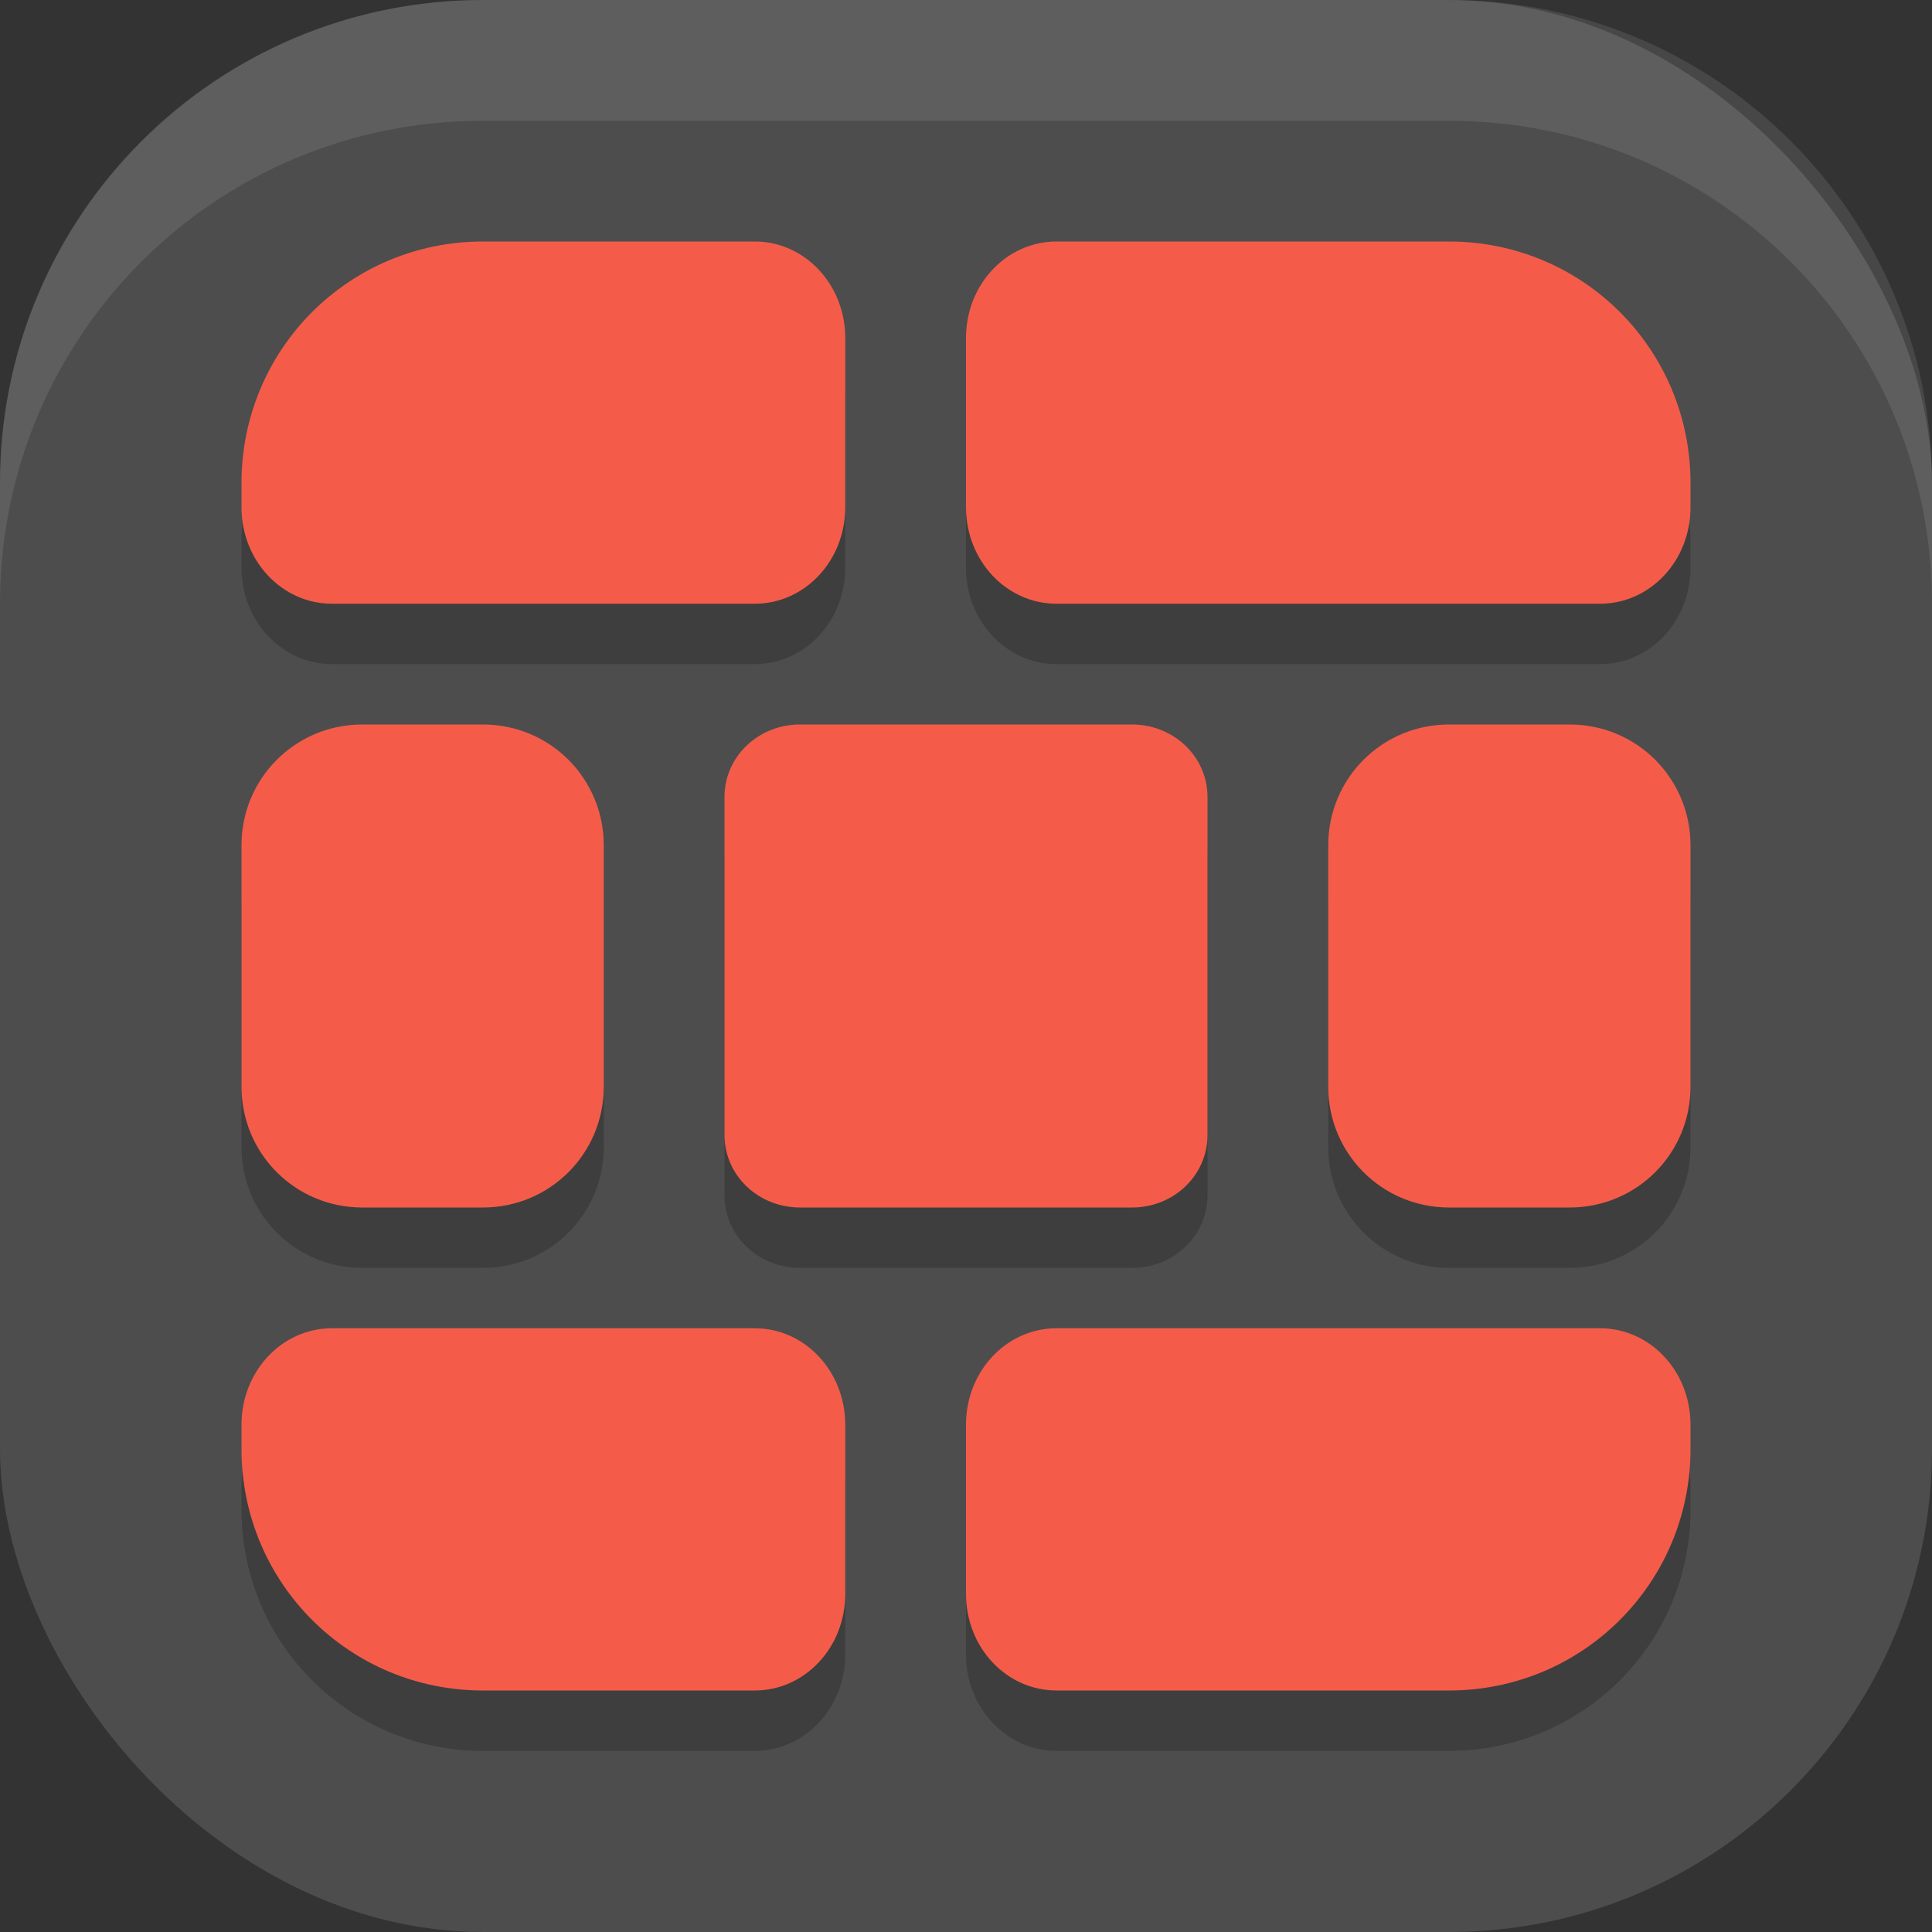 <?xml version="1.0" encoding="UTF-8" standalone="no"?>
<!-- Created with Inkscape (http://www.inkscape.org/) -->

<svg
   width="16"
   height="16"
   viewBox="0 0 16 16"
   version="1.1"
   id="svg5"
   inkscape:version="1.3 (0e150ed6c4, 2023-07-21)"
   sodipodi:docname="firewall-config.svg"
   xmlns:inkscape="http://www.inkscape.org/namespaces/inkscape"
   xmlns:sodipodi="http://sodipodi.sourceforge.net/DTD/sodipodi-0.dtd"
   xmlns="http://www.w3.org/2000/svg"
   xmlns:svg="http://www.w3.org/2000/svg">
  <rect x="0" y="0" width="16" height="16" fill="#333333" stroke="none"/>
  <sodipodi:namedview
     id="namedview7"
     pagecolor="#ffffff"
     bordercolor="#000000"
     borderopacity="0.25"
     inkscape:showpageshadow="2"
     inkscape:pageopacity="0.0"
     inkscape:pagecheckerboard="0"
     inkscape:deskcolor="#d1d1d1"
     inkscape:document-units="px"
     showgrid="false"
     inkscape:zoom="48.9375"
     inkscape:cx="7.9897829"
     inkscape:cy="8"
     inkscape:window-width="1920"
     inkscape:window-height="984"
     inkscape:window-x="0"
     inkscape:window-y="29"
     inkscape:window-maximized="1"
     inkscape:current-layer="svg5" />
  <defs
     id="defs2" />
  <rect
     style="fill:#4d4d4d;fill-opacity:1;stroke-width:1.143;stroke-linecap:square"
     id="rect396"
     width="16"
     height="16"
     x="0"
     y="0"
     ry="4" />
  <path
     id="path1"
     style="opacity:0.2;fill:#000000"
     d="M 4 2.5 C 2.892 2.5 2 3.392 2 4.5 L 2 4.701 C 2 5.144 2.335 5.5 2.75 5.5 L 6.25 5.5 C 6.665 5.5 7 5.144 7 4.701 L 7 3.299 C 7 2.856 6.665 2.5 6.25 2.5 L 4 2.5 z M 8.75 2.5 C 8.335 2.5 8 2.856 8 3.299 L 8 4.701 C 8 5.144 8.335 5.5 8.75 5.5 L 13.25 5.5 C 13.666 5.5 14 5.144 14 4.701 L 14 4.5 C 14 3.392 13.108 2.5 12 2.5 L 8.75 2.5 z M 3 6.5 C 2.446 6.5 2 6.946 2 7.5 L 2 9.5 C 2 10.054 2.446 10.5 3 10.5 L 4 10.5 C 4.554 10.5 5 10.054 5 9.5 L 5 7.5 C 5 6.946 4.554 6.5 4 6.5 L 3 6.5 z M 6.625 6.5 C 6.279 6.5 6 6.767 6 7.1 L 6 9.9 C 6 10.233 6.279 10.5 6.625 10.5 L 9.375 10.5 C 9.721 10.5 10 10.233 10 9.9 L 10 7.1 C 10 6.767 9.721 6.5 9.375 6.5 L 6.625 6.5 z M 12 6.5 C 11.446 6.5 11 6.946 11 7.5 L 11 9.5 C 11 10.054 11.446 10.5 12 10.5 L 13 10.5 C 13.554 10.5 14 10.054 14 9.5 L 14 7.5 C 14 6.946 13.554 6.5 13 6.5 L 12 6.5 z M 2.75 11.5 C 2.335 11.5 2 11.856 2 12.299 L 2 12.5 C 2 13.608 2.892 14.5 4 14.5 L 6.25 14.5 C 6.665 14.5 7 14.144 7 13.701 L 7 12.299 C 7 11.856 6.665 11.5 6.25 11.5 L 2.75 11.5 z M 8.75 11.5 C 8.335 11.5 8 11.856 8 12.299 L 8 13.701 C 8 14.144 8.335 14.5 8.75 14.5 L 12 14.5 C 13.108 14.5 14 13.608 14 12.5 L 14 12.299 C 14 11.856 13.666 11.5 13.25 11.5 L 8.75 11.5 z " />
  <path
     id="path2"
     style="fill:#f45c49"
     d="M 4 2 C 2.892 2 2 2.892 2 4 L 2 4.201 C 2 4.644 2.335 5 2.75 5 L 6.25 5 C 6.665 5 7 4.644 7 4.201 L 7 2.799 C 7 2.356 6.665 2 6.25 2 L 4 2 z M 8.75 2 C 8.335 2 8 2.356 8 2.799 L 8 4.201 C 8 4.644 8.335 5 8.75 5 L 13.25 5 C 13.666 5 14 4.644 14 4.201 L 14 4 C 14 2.892 13.108 2 12 2 L 8.75 2 z M 3 6 C 2.446 6 2 6.446 2 7 L 2 9 C 2 9.554 2.446 10 3 10 L 4 10 C 4.554 10 5 9.554 5 9 L 5 7 C 5 6.446 4.554 6 4 6 L 3 6 z M 6.625 6 C 6.279 6 6 6.267 6 6.6 L 6 9.4 C 6 9.733 6.279 10 6.625 10 L 9.375 10 C 9.721 10 10 9.733 10 9.4 L 10 6.6 C 10 6.267 9.721 6 9.375 6 L 6.625 6 z M 12 6 C 11.446 6 11 6.446 11 7 L 11 9 C 11 9.554 11.446 10 12 10 L 13 10 C 13.554 10 14 9.554 14 9 L 14 7 C 14 6.446 13.554 6 13 6 L 12 6 z M 2.75 11 C 2.335 11 2 11.356 2 11.799 L 2 12 C 2 13.108 2.892 14 4 14 L 6.25 14 C 6.665 14 7 13.644 7 13.201 L 7 11.799 C 7 11.356 6.665 11 6.25 11 L 2.75 11 z M 8.75 11 C 8.335 11 8 11.356 8 11.799 L 8 13.201 C 8 13.644 8.335 14 8.75 14 L 12 14 C 13.108 14 14 13.108 14 12 L 14 11.799 C 14 11.356 13.666 11 13.25 11 L 8.75 11 z " />
  <path
     id="rect639"
     style="fill:#ffffff;stroke-linecap:square;opacity:0.1"
     d="M 4 0 C 1.784 0 0 1.784 0 4 L 0 5 C 0 2.784 1.784 1 4 1 L 12 1 C 14.216 1 16 2.784 16 5 L 16 4 C 16 1.784 14.216 0 12 0 L 4 0 z " />
</svg>
